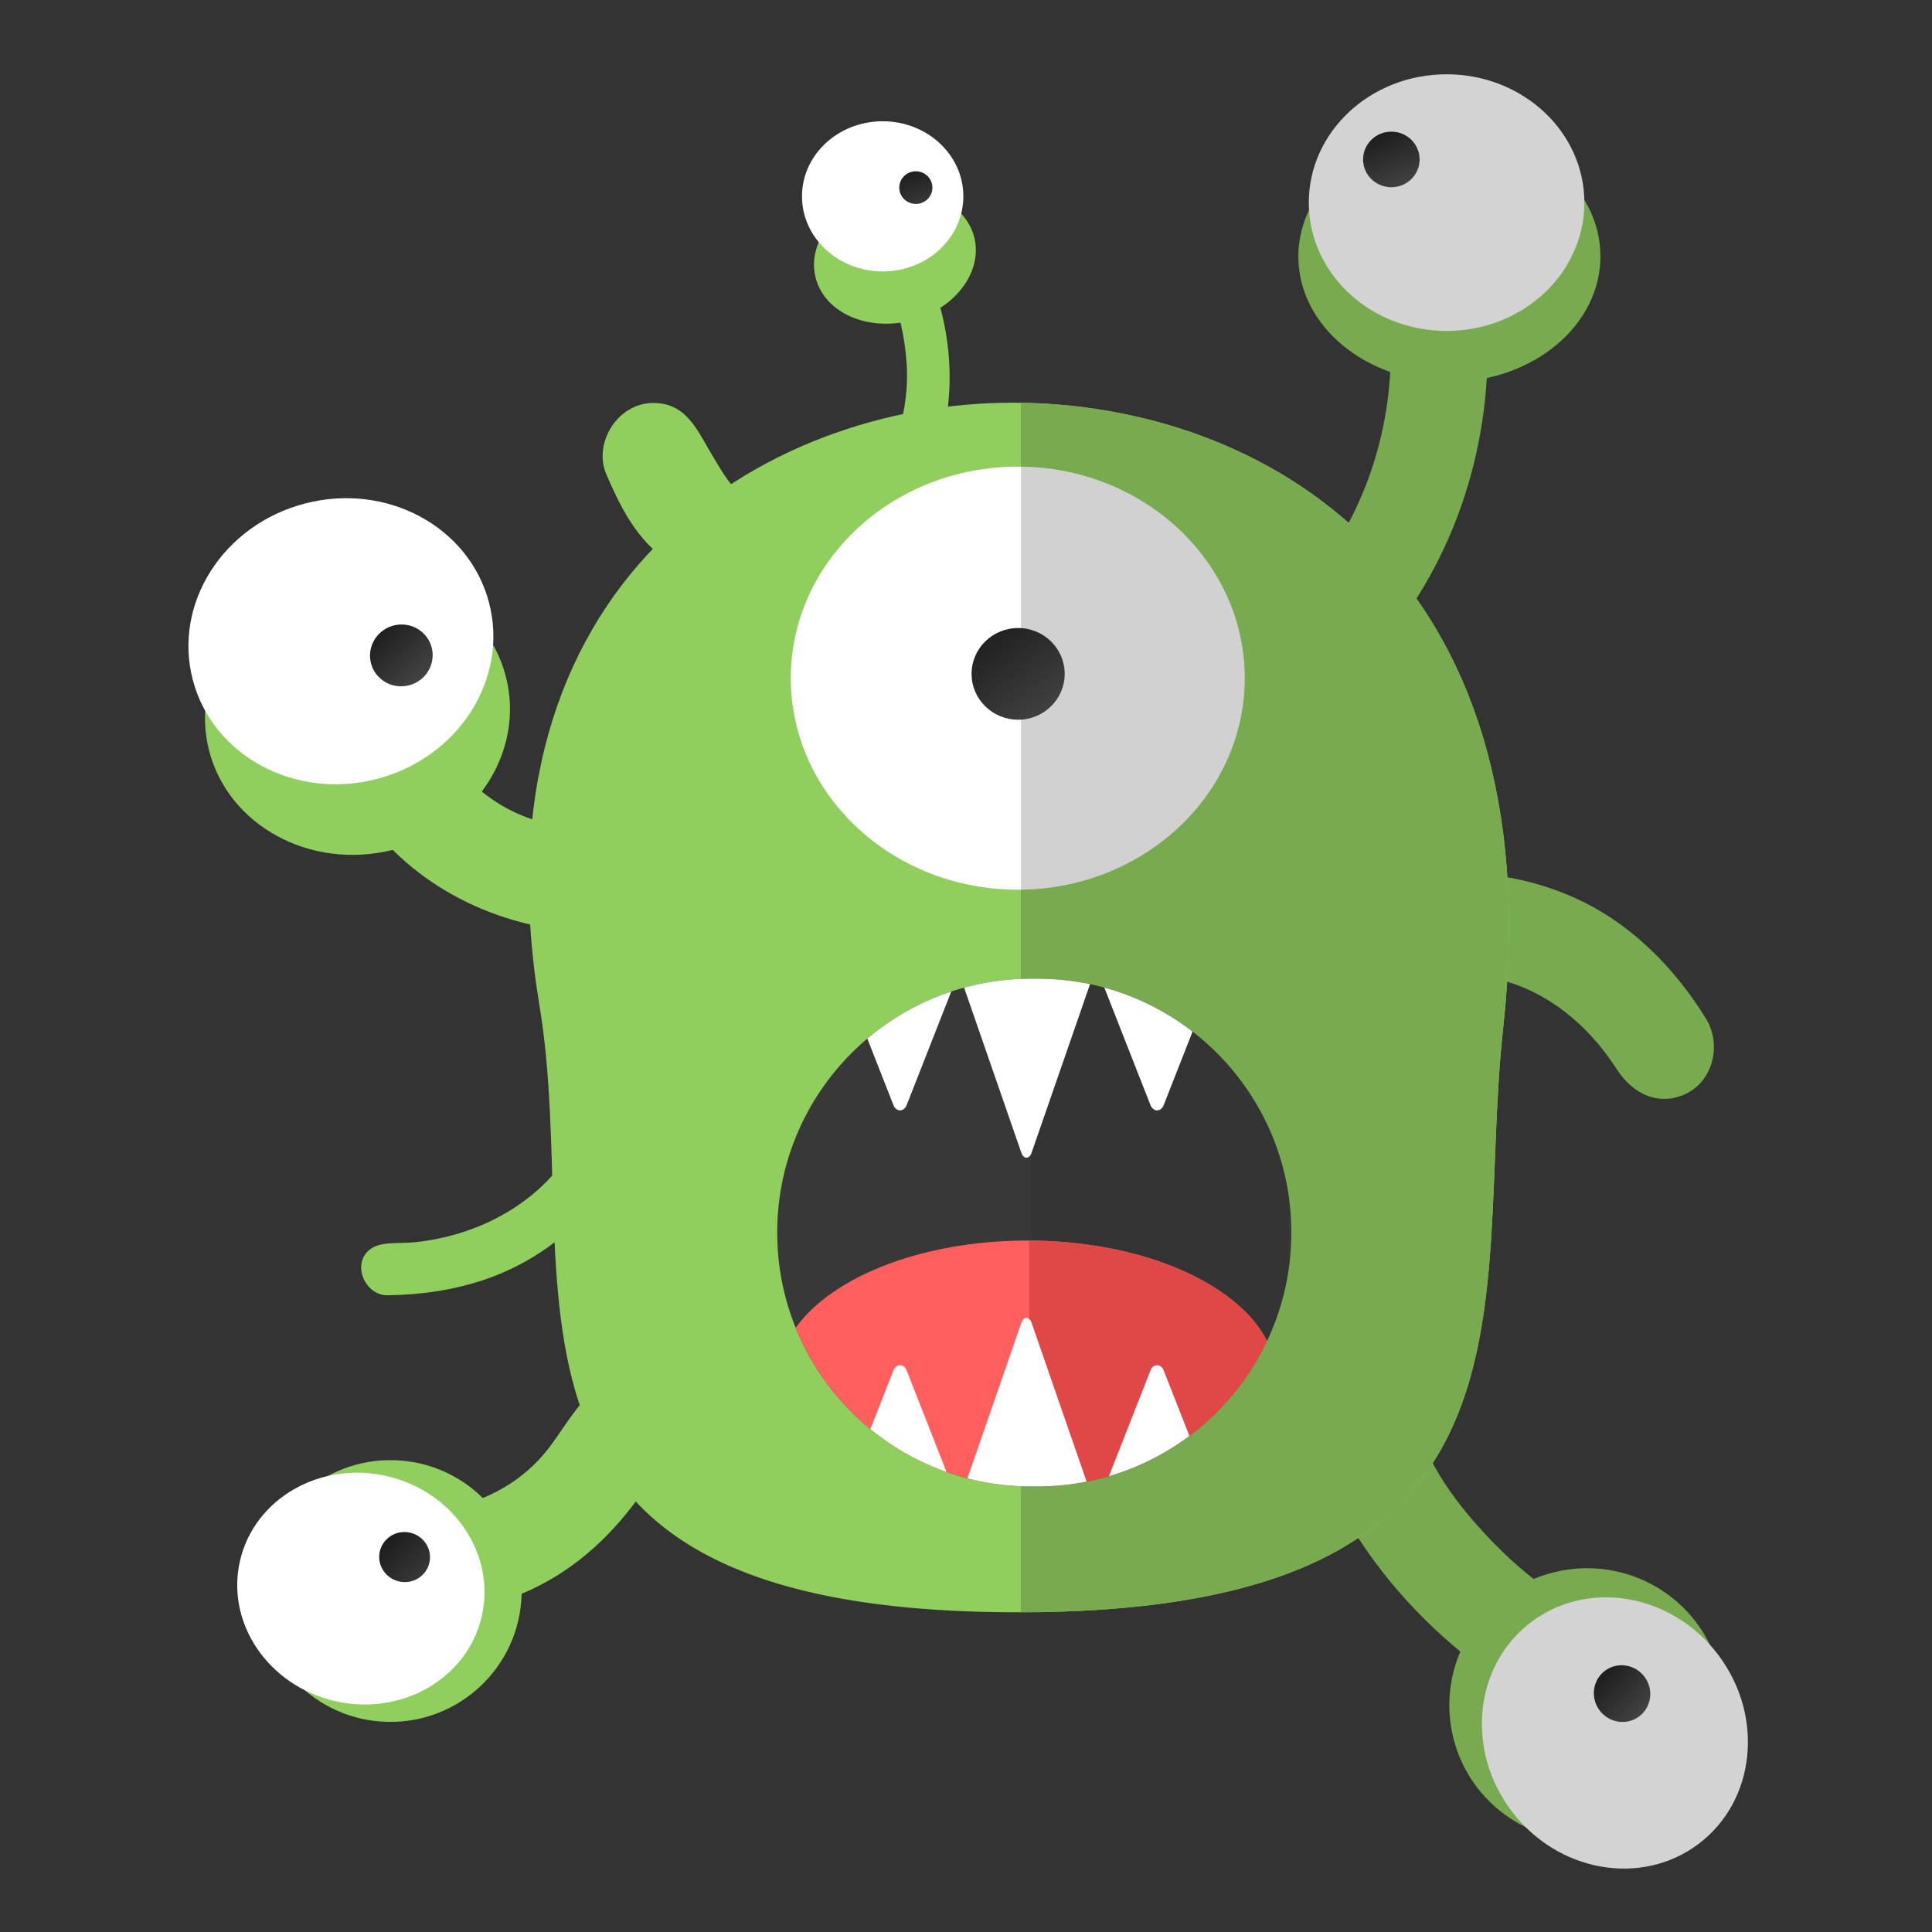 <?xml version="1.0" encoding="UTF-8" standalone="no"?>
<!DOCTYPE svg PUBLIC "-//W3C//DTD SVG 1.1//EN" "http://www.w3.org/Graphics/SVG/1.1/DTD/svg11.dtd">
<svg width="100%" height="100%" viewBox="0 0 512 512" version="1.1" xmlns="http://www.w3.org/2000/svg" xmlns:xlink="http://www.w3.org/1999/xlink" xml:space="preserve" xmlns:serif="http://www.serif.com/" style="fill-rule:evenodd;clip-rule:evenodd;stroke-linejoin:round;stroke-miterlimit:2;">
    <rect x="0" y="0" width="512" height="512" fill="#333333" stroke="none"/>
    <g transform="matrix(2.096,0,0,2.096,-2707.81,-718.079)">
        <g id="MonsterEyesIcon">
            <g>
                <g transform="matrix(0.54,0,0,0.54,974.695,-546.548)">
                    <path d="M795.133,1697.28C797.586,1697.48 799.225,1699.56 800.632,1701.95C809.164,1716.49 812.278,1734.5 807.536,1750.71C804.207,1762.09 797.155,1772.16 788.482,1780.32C788.482,1780.32 784.132,1783.21 781.32,1780.42C779.026,1778.15 780.142,1774.49 782.665,1772.05C793.542,1761.44 800.726,1746.77 799.673,1731.5C799.029,1722.17 796.125,1712.81 790.841,1705.16C790.841,1705.16 789.697,1703.35 789.988,1701.5C790.305,1699.48 791.973,1697.75 793.989,1697.36C794.712,1697.23 794.895,1697.28 795.133,1697.28Z" style="fill:rgb(144,206,94);fill-rule:nonzero;"/>
                </g>
                <g transform="matrix(-0.523,0.134,-0.134,-0.523,2127.7,1332.63)">
                    <path d="M799.373,1801.77C798.844,1801.59 798.707,1801.56 798.192,1801.34C792.79,1799.05 789.673,1792.42 791.385,1786.79C791.873,1785.19 792.699,1783.69 793.798,1782.43C795.156,1780.86 796.78,1779.51 798.137,1777.9C802.007,1773.32 804.658,1767.74 805.53,1761.76C807.24,1750.05 803.062,1738.3 797.753,1728.13C794.423,1721.76 790.537,1715.61 785.861,1710.14C785.861,1710.14 783.661,1707.24 783.142,1704.54C781.853,1697.81 787.457,1690.51 794.539,1690.28C798.51,1690.15 802.247,1692.27 804.829,1695.41C813.473,1705.91 820.433,1717.83 825.038,1730.64C830.741,1746.51 832.002,1764.64 824.872,1780.23C821.531,1787.53 816.755,1794.28 810.592,1799.47C810.271,1799.74 809.937,1799.99 809.59,1800.22C806.648,1802.22 802.854,1802.73 799.373,1801.77Z" style="fill:rgb(120,170,79);fill-rule:nonzero;"/>
                </g>
                <g transform="matrix(-0.216,0.495,-0.495,-0.216,2387.4,427.796)">
                    <path d="M784.792,1708.7C781.978,1704.03 782.634,1697.68 786.353,1693.88C789.457,1690.71 794.394,1689.49 798.62,1690.86C803.778,1692.53 806.799,1698.14 809.409,1703.57C818.432,1722.33 819.366,1744.97 809.868,1763.74C805.608,1772.16 799.852,1779.86 792.617,1786.01C786.441,1791.27 775.262,1788.1 773.194,1779.76C772.047,1775.13 774.12,1770.58 777.786,1767.03C786.973,1758.06 793.343,1745.95 792.746,1732.96C792.36,1724.57 789.765,1716.23 785.164,1709.26C785.019,1709.04 785.441,1709.67 784.792,1708.7Z" style="fill:rgb(144,206,94);fill-rule:nonzero;"/>
                </g>
                <g transform="matrix(0.108,-0.529,0.529,0.108,477.513,698.334)">
                    <path d="M774.658,1783.22C773.686,1781.58 773.521,1781.01 773.234,1779.91C772.013,1775.26 774.12,1770.58 777.786,1767.03C787.097,1757.94 793.499,1745.57 792.716,1732.4C792.24,1724.38 789.729,1716.5 785.432,1709.67C782.688,1705.32 782.611,1702.52 783.186,1699.8C784.564,1693.27 792.162,1688.75 798.653,1690.87C804.203,1692.68 807.235,1698.81 809.973,1704.77C817.814,1721.82 819.072,1742.03 811.954,1759.2C807.863,1769.07 801.355,1777.79 793.521,1785.19C788.432,1789.99 779.638,1789.93 775.242,1784.07C775.035,1783.8 774.847,1783.51 774.658,1783.22Z" style="fill:rgb(120,170,79);fill-rule:nonzero;"/>
                </g>
                <g transform="matrix(0.398,0.364,-0.364,0.398,1675.1,-489.764)">
                    <path d="M791.017,1697.69C791.964,1696.93 792.297,1696.81 792.939,1696.58C795.88,1695.56 798.971,1697.31 800.809,1700.26C812.404,1718.87 814.376,1743.19 803.569,1762.89C799.841,1769.68 794.892,1775.72 789.186,1781.07C785.497,1784.52 778.409,1781.64 778.832,1776.39C779.112,1772.92 782.887,1770.55 785.612,1767.47C794.224,1757.74 799.48,1744.93 798.667,1731.88C798.102,1722.82 795.246,1713.89 790.323,1706.24C789.773,1705.38 789.743,1705.44 789.443,1704.78C788.368,1702.43 789.024,1699.49 791.017,1697.69Z" style="fill:rgb(144,206,94);fill-rule:nonzero;"/>
                </g>
                <g transform="matrix(0.518,0,0,0.628,1049.79,-671.804)">
                    <path d="M714.496,1696.36C775.836,1696.36 846.531,1730.27 834.304,1822.09C826.848,1878.07 849.24,1940.32 714.496,1939.89C577.061,1939.46 610.242,1873.29 599.056,1817.72C581.985,1732.91 653.156,1696.36 714.496,1696.36Z" style="fill:rgb(144,206,94);"/>
                    <clipPath id="_clip1">
                        <path d="M714.496,1696.36C775.836,1696.36 846.531,1730.27 834.304,1822.09C826.848,1878.07 849.24,1940.32 714.496,1939.89C577.061,1939.46 610.242,1873.29 599.056,1817.72C581.985,1732.91 653.156,1696.36 714.496,1696.36Z"/>
                    </clipPath>
                    <g clip-path="url(#_clip1)">
                        <g transform="matrix(1.47,0,0,1.212,-2198.77,1545.99)">
                            <rect x="1983.22" y="93.878" width="106.006" height="245.553" style="fill:rgb(120,170,79);"/>
                        </g>
                    </g>
                </g>
                <g transform="matrix(0.762,0,0,0.762,-88.089,298.499)">
                    <path d="M2025.27,262.38C2025.27,239.133 2006.39,220.26 1983.15,220.26L1982.08,220.26C1958.83,220.26 1939.96,239.133 1939.96,262.38C1939.96,285.626 1958.83,304.499 1982.08,304.499L1983.15,304.499C2006.39,304.499 2025.27,285.626 2025.27,262.38Z" style="fill:rgb(56,56,56);"/>
                    <clipPath id="_clip2">
                        <path d="M2025.27,262.38C2025.27,239.133 2006.39,220.26 1983.15,220.26L1982.08,220.26C1958.83,220.26 1939.96,239.133 1939.96,262.38C1939.96,285.626 1958.83,304.499 1982.08,304.499L1983.15,304.499C2006.39,304.499 2025.27,285.626 2025.27,262.38Z"/>
                    </clipPath>
                    <g clip-path="url(#_clip2)">
                        <g transform="matrix(0.404,0,0,0.438,1180.85,173.27)">
                            <rect x="1983.22" y="93.878" width="106.006" height="245.553" style="fill:rgb(38,38,38);fill-opacity:0.24;"/>
                        </g>
                        <g transform="matrix(1.687,0,0,1.178,703.452,-5248.96)">
                            <ellipse cx="757.567" cy="4699.11" rx="24.491" ry="19.427" style="fill:rgb(255,96,93);"/>
                            <clipPath id="_clip3">
                                <ellipse cx="757.567" cy="4699.11" rx="24.491" ry="19.427"/>
                            </clipPath>
                            <g clip-path="url(#_clip3)">
                                <g transform="matrix(0.475,0,0,0.243,400.988,3567.81)">
                                    <rect x="751.039" y="4563.47" width="77.278" height="160.201" style="fill:rgb(224,72,72);"/>
                                </g>
                            </g>
                        </g>
                        <g transform="matrix(0.617,-3.34352e-17,3.34352e-17,-0.89,765.237,439.254)">
                            <path d="M1969.6,213.58C1969.88,213.028 1970.4,212.687 1970.96,212.687C1971.52,212.687 1972.04,213.028 1972.32,213.58C1976.69,222.326 1990.12,249.173 1990.12,249.173L1951.8,249.173C1951.8,249.173 1965.23,222.326 1969.6,213.58Z" style="fill:white;"/>
                        </g>
                        <g transform="matrix(0.785,-2.63878e-17,2.63878e-17,-1,455.789,454.899)">
                            <path d="M1969.57,213.651C1969.83,213.123 1970.37,212.789 1970.96,212.789C1971.55,212.789 1972.09,213.123 1972.35,213.651C1976.76,222.469 1990.12,249.173 1990.12,249.173L1951.8,249.173C1951.8,249.173 1965.16,222.469 1969.57,213.651Z" style="fill:white;"/>
                        </g>
                        <g transform="matrix(0.785,-2.63878e-17,2.63878e-17,-1,413.141,454.899)">
                            <path d="M1969.57,213.651C1969.83,213.123 1970.37,212.789 1970.96,212.789C1971.55,212.789 1972.09,213.123 1972.35,213.651C1976.76,222.469 1990.12,249.173 1990.12,249.173L1951.8,249.173C1951.8,249.173 1965.16,222.469 1969.57,213.651Z" style="fill:white;"/>
                        </g>
                        <g transform="matrix(0.617,3.34352e-17,3.34352e-17,0.89,765.237,87.246)">
                            <path d="M1969.6,213.58C1969.88,213.028 1970.4,212.687 1970.96,212.687C1971.52,212.687 1972.04,213.028 1972.32,213.58C1976.69,222.326 1990.12,249.173 1990.12,249.173L1951.8,249.173C1951.8,249.173 1965.23,222.326 1969.6,213.58Z" style="fill:white;"/>
                        </g>
                        <g transform="matrix(0.785,2.63878e-17,2.63878e-17,1,455.789,71.6)">
                            <path d="M1969.57,213.651C1969.83,213.123 1970.37,212.789 1970.96,212.789C1971.55,212.789 1972.09,213.123 1972.35,213.651C1976.76,222.469 1990.12,249.173 1990.12,249.173L1951.8,249.173C1951.8,249.173 1965.16,222.469 1969.57,213.651Z" style="fill:white;"/>
                        </g>
                        <g transform="matrix(0.785,2.63878e-17,2.63878e-17,1,413.141,71.6)">
                            <path d="M1969.57,213.651C1969.83,213.123 1970.37,212.789 1970.96,212.789C1971.55,212.789 1972.09,213.123 1972.35,213.651C1976.76,222.469 1990.12,249.173 1990.12,249.173L1951.8,249.173C1951.8,249.173 1965.16,222.469 1969.57,213.651Z" style="fill:white;"/>
                        </g>
                    </g>
                </g>
                <g transform="matrix(0.327,0.429,-0.429,0.327,1842.49,-377.965)">
                    <path d="M787.679,1712.1C786.318,1705.95 810.564,1705.75 813.275,1714.49C818.829,1732.4 818.003,1749.33 808.524,1766.27C804.524,1773.41 799.249,1779.8 793.269,1785.42C793.269,1785.42 790.714,1787.66 788.205,1788.39C781.594,1790.32 773.74,1785.38 772.92,1778.24C772.435,1774.01 774.565,1770.14 777.786,1767.03C787.166,1757.88 793.569,1745.34 792.699,1732.12C792.177,1724.2 789.395,1719.87 787.679,1712.1Z" style="fill:rgb(144,206,94);fill-rule:nonzero;"/>
                </g>
                <g transform="matrix(0.356,0.01,-0.012,0.42,1108.57,-209.975)">
                    <ellipse cx="713.542" cy="1777.61" rx="46.58" ry="39.386" style="fill:rgb(144,206,94);"/>
                </g>
                <g transform="matrix(0.328,0.076,-0.084,0.361,1252.8,-152.497)">
                    <ellipse cx="713.542" cy="1777.61" rx="46.58" ry="39.386" style="fill:white;"/>
                </g>
                <g transform="matrix(-0.183,0.788,0.801,0.186,912.189,60.421)">
                    <ellipse cx="456.346" cy="642.164" rx="3.909" ry="3.909" style="fill:url(#_Linear4);"/>
                </g>
                <g transform="matrix(0.54,0,0,0.54,1034.36,-535.309)">
                    <path d="M813.245,1680.4C815.233,1680.59 815.774,1680.81 816.813,1681.24C820.728,1682.88 823.157,1686.78 823.865,1691.15C828.227,1718.08 821.932,1747.05 805.996,1769.74C802.349,1774.93 786.205,1758.79 789.306,1753.96C800.313,1736.83 804.749,1715.41 801.518,1694.95C801.482,1694.72 801.444,1694.49 801.403,1694.27C801.393,1694.21 801.382,1694.15 801.372,1694.09C800.651,1690.18 802.831,1683.24 808.425,1681.11C809.381,1680.75 810.387,1680.52 811.405,1680.42C812.59,1680.31 812.867,1680.38 813.245,1680.4Z" style="fill:rgb(120,170,79);fill-rule:nonzero;"/>
                </g>
                <g transform="matrix(-0.158,0.516,-0.516,-0.158,2415.38,275.786)">
                    <path d="M773.151,1779.58C772.796,1777.86 772.834,1777.55 772.843,1776.75C772.898,1771.45 777.485,1767.62 780.986,1763.69C783.614,1760.74 785.735,1758.66 787.579,1755.17C791.114,1748.5 811.404,1758.12 807.259,1768.06C804.072,1775.7 798.935,1780.65 792.605,1786.02C792.46,1786.15 792.312,1786.27 792.161,1786.38C786.224,1790.95 776.032,1788.37 773.462,1780.68C773.341,1780.32 773.246,1779.95 773.151,1779.58Z" style="fill:rgb(144,206,94);fill-rule:nonzero;"/>
                </g>
                <g transform="matrix(0.41,-0.001,0.001,0.403,1180.82,-340.65)">
                    <ellipse cx="713.542" cy="1777.61" rx="46.58" ry="39.386" style="fill:rgb(120,170,79);"/>
                </g>
                <g transform="matrix(0.374,0,0,0.412,1207.93,-364.162)">
                    <ellipse cx="713.542" cy="1777.61" rx="46.58" ry="39.386" style="fill:rgb(211,211,211);"/>
                </g>
                <g transform="matrix(-2.02825e-16,0.899,0.914,-7.59363e-16,880.874,-47.501)">
                    <ellipse cx="456.346" cy="642.164" rx="3.909" ry="3.909" style="fill:url(#_Linear5);"/>
                </g>
                <g transform="matrix(0.215,-0.056,0.053,0.202,1157.42,56.03)">
                    <ellipse cx="713.542" cy="1777.61" rx="46.58" ry="39.386" style="fill:rgb(144,206,94);"/>
                </g>
                <g transform="matrix(0.407,-0.082,0.089,0.443,888.473,-296.153)">
                    <ellipse cx="713.542" cy="1777.61" rx="46.58" ry="39.386" style="fill:rgb(144,206,94);"/>
                </g>
                <g transform="matrix(0.365,-0.074,0.086,0.429,1079.16,-151.673)">
                    <ellipse cx="713.542" cy="1777.61" rx="46.58" ry="39.386" style="fill:rgb(120,170,79);"/>
                </g>
                <g transform="matrix(0.219,0,0,0.241,1247.23,-60.985)">
                    <ellipse cx="713.542" cy="1777.61" rx="46.58" ry="39.386" style="fill:white;"/>
                </g>
                <g transform="matrix(0.402,-0.105,0.116,0.442,841.951,-287.111)">
                    <ellipse cx="713.542" cy="1777.61" rx="46.58" ry="39.386" style="fill:white;"/>
                </g>
                <g transform="matrix(0.226,0.302,-0.333,0.249,1926.76,-96.411)">
                    <ellipse cx="713.542" cy="1777.61" rx="46.58" ry="39.386" style="fill:rgb(211,211,211);"/>
                </g>
                <g transform="matrix(0.616,0,0,0.679,981.033,-778.658)">
                    <ellipse cx="713.542" cy="1777.61" rx="46.58" ry="39.386" style="fill:white;"/>
                    <clipPath id="_clip6">
                        <ellipse cx="713.542" cy="1777.61" rx="46.58" ry="39.386"/>
                    </clipPath>
                    <g clip-path="url(#_clip6)">
                        <g transform="matrix(0.499,0,0,0.364,-275.43,1699.58)">
                            <rect x="1983.22" y="93.878" width="106.006" height="245.553" style="fill:rgb(66,65,65);fill-opacity:0.24;"/>
                        </g>
                    </g>
                </g>
                <g transform="matrix(-1.18967e-16,0.528,0.536,-4.45406e-16,1063.49,125.365)">
                    <ellipse cx="456.346" cy="642.164" rx="3.909" ry="3.909" style="fill:url(#_Linear7);"/>
                </g>
                <g transform="matrix(0.254,0.966,0.981,-0.258,596.764,150.311)">
                    <ellipse cx="456.346" cy="642.164" rx="3.909" ry="3.909" style="fill:url(#_Linear8);"/>
                </g>
                <g transform="matrix(-0.727,0.543,0.552,0.739,1474.27,-165.628)">
                    <ellipse cx="456.346" cy="642.164" rx="3.909" ry="3.909" style="fill:url(#_Linear9);"/>
                </g>
                <g transform="matrix(-3.34406e-16,1.483,1.506,-1.25199e-15,453.523,-248.965)">
                    <ellipse cx="456.346" cy="642.164" rx="3.909" ry="3.909" style="fill:url(#_Linear10);"/>
                </g>
            </g>
        </g>
    </g>
    <defs>
        <linearGradient id="_Linear4" x1="0" y1="0" x2="1" y2="0" gradientUnits="userSpaceOnUse" gradientTransform="matrix(10.711,17.804,18.085,-10.544,454.236,639.452)"><stop offset="0" style="stop-color:rgb(30,30,30);stop-opacity:1"/><stop offset="1" style="stop-color:rgb(101,101,101);stop-opacity:1"/></linearGradient>
        <linearGradient id="_Linear5" x1="0" y1="0" x2="1" y2="0" gradientUnits="userSpaceOnUse" gradientTransform="matrix(14.341,5.494,5.581,-14.118,452.994,640.658)"><stop offset="0" style="stop-color:rgb(30,30,30);stop-opacity:1"/><stop offset="1" style="stop-color:rgb(101,101,101);stop-opacity:1"/></linearGradient>
        <linearGradient id="_Linear7" x1="0" y1="0" x2="1" y2="0" gradientUnits="userSpaceOnUse" gradientTransform="matrix(20.314,7.506,7.624,-19.997,452.966,640.447)"><stop offset="0" style="stop-color:rgb(30,30,30);stop-opacity:1"/><stop offset="1" style="stop-color:rgb(101,101,101);stop-opacity:1"/></linearGradient>
        <linearGradient id="_Linear8" x1="0" y1="0" x2="1" y2="0" gradientUnits="userSpaceOnUse" gradientTransform="matrix(13.466,7.328,7.444,-13.256,452.788,640.221)"><stop offset="0" style="stop-color:rgb(30,30,30);stop-opacity:1"/><stop offset="1" style="stop-color:rgb(101,101,101);stop-opacity:1"/></linearGradient>
        <linearGradient id="_Linear9" x1="0" y1="0" x2="1" y2="0" gradientUnits="userSpaceOnUse" gradientTransform="matrix(-2.638,14.78,15.014,2.597,455.782,638.285)"><stop offset="0" style="stop-color:rgb(30,30,30);stop-opacity:1"/><stop offset="1" style="stop-color:rgb(101,101,101);stop-opacity:1"/></linearGradient>
        <linearGradient id="_Linear10" x1="0" y1="0" x2="1" y2="0" gradientUnits="userSpaceOnUse" gradientTransform="matrix(14.279,10.859,11.03,-14.057,452.795,639.235)"><stop offset="0" style="stop-color:rgb(30,30,30);stop-opacity:1"/><stop offset="1" style="stop-color:rgb(101,101,101);stop-opacity:1"/></linearGradient>
    </defs>
</svg>

